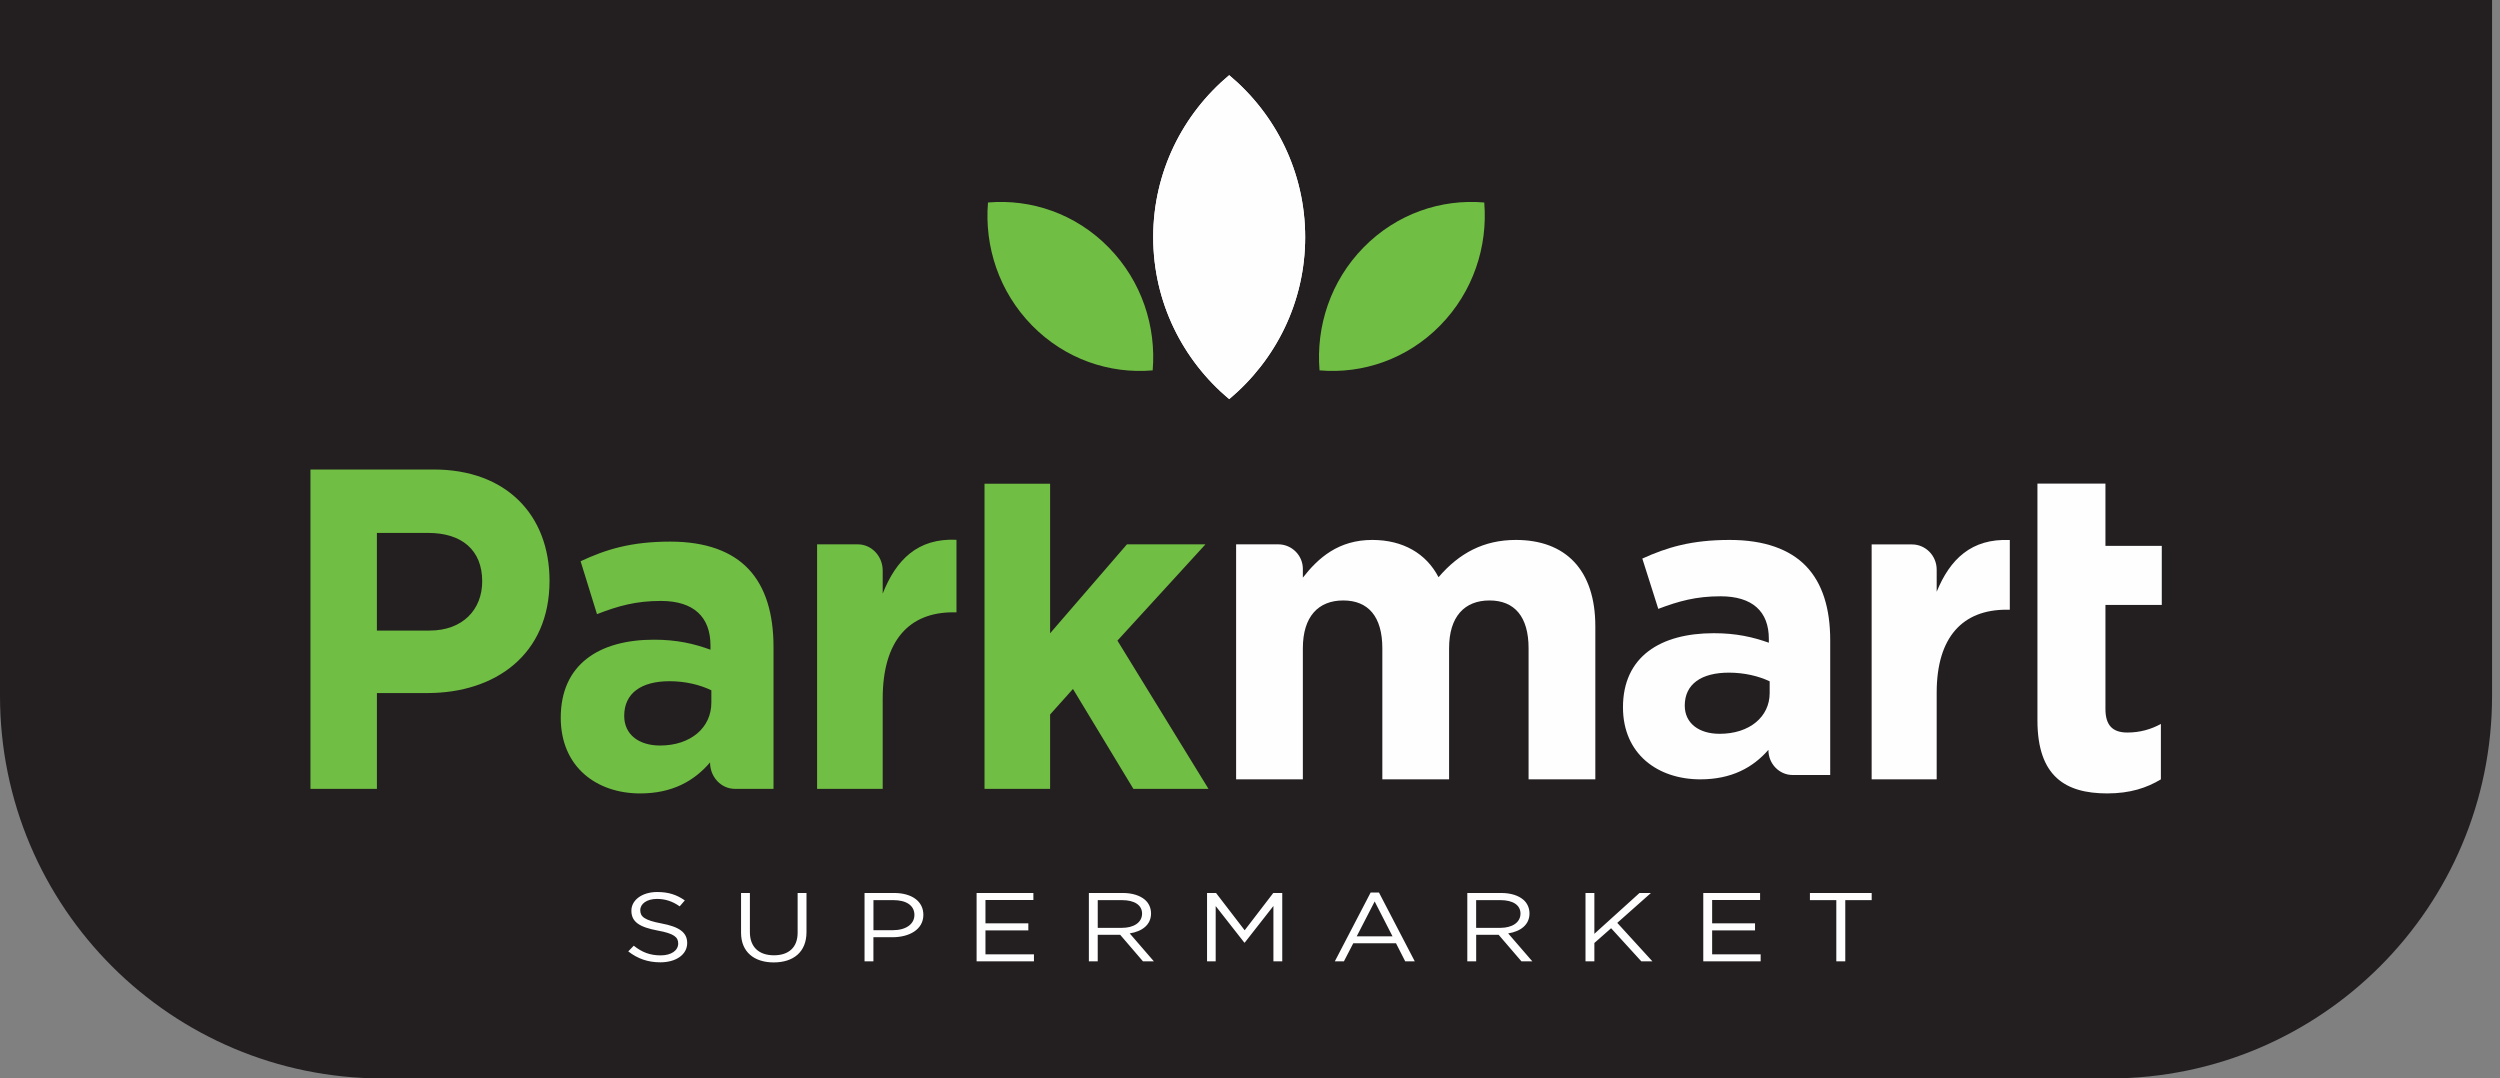 <svg width="153" height="66" viewBox="0 0 153 66" fill="none" xmlns="http://www.w3.org/2000/svg">
<rect x="0" y="0" width="153" height="66" fill="#808080" stroke="none"/>
<path fill-rule="evenodd" clip-rule="evenodd" d="M0 0H152.514V42.588C152.514 55.518 142.031 66 129.101 66H23.412C10.482 66 0 55.518 0 42.588V0Z" fill="#231F20"/>
<path fill-rule="evenodd" clip-rule="evenodd" d="M128.962 48.557C130.358 48.557 131.372 48.223 132.246 47.696V44.304C131.645 44.637 130.96 44.831 130.194 44.831C129.263 44.831 128.853 44.36 128.853 43.386V37.02H132.301V33.406H128.853V29.596H124.691V44.081C124.691 47.529 126.416 48.557 128.962 48.557" fill="#FEFEFE"/>
<path fill-rule="evenodd" clip-rule="evenodd" d="M105.242 44.909C103.982 44.909 103.107 44.271 103.107 43.183C103.107 41.856 104.136 41.166 105.809 41.166C106.761 41.166 107.636 41.379 108.304 41.697V42.412C108.304 43.873 107.069 44.909 105.242 44.909M104.06 47.696C105.964 47.696 107.276 46.979 108.227 45.89V45.904C108.227 46.744 108.892 47.43 109.708 47.43H112.009V39.175C112.009 37.263 111.547 35.699 110.518 34.636C109.54 33.627 107.996 33.044 105.861 33.044C103.52 33.044 102.027 33.495 100.51 34.185L101.487 37.263C102.748 36.786 103.803 36.493 105.295 36.493C107.25 36.493 108.253 37.423 108.253 39.096V39.334C107.276 38.99 106.272 38.752 104.882 38.752C101.617 38.752 99.326 40.184 99.326 43.288C99.326 46.156 101.462 47.696 104.06 47.696" fill="#FEFEFE"/>
<path fill-rule="evenodd" clip-rule="evenodd" d="M114.545 47.696H118.525V42.385C118.525 38.952 120.147 37.314 122.79 37.314H123V33.05C120.645 32.943 119.337 34.23 118.525 36.215V34.861C118.525 34.012 117.848 33.319 117.018 33.319H114.545V47.696Z" fill="#FEFEFE"/>
<path fill-rule="evenodd" clip-rule="evenodd" d="M75.65 47.696H79.735V39.672C79.735 37.74 80.676 36.748 82.207 36.748C83.74 36.748 84.599 37.74 84.599 39.672V47.696H88.684V39.672C88.684 37.74 89.624 36.748 91.157 36.748C92.689 36.748 93.549 37.74 93.549 39.672V47.696H97.634V38.331C97.634 34.869 95.807 33.044 92.77 33.044C90.807 33.044 89.302 33.849 88.038 35.325C87.287 33.875 85.863 33.044 83.981 33.044C81.912 33.044 80.676 34.144 79.735 35.351V34.82C79.735 33.989 79.058 33.313 78.225 33.313H75.65V47.696Z" fill="#FEFEFE"/>
<path fill-rule="evenodd" clip-rule="evenodd" d="M19 48.278H23.067V42.415H26.157C30.304 42.415 33.631 40.071 33.631 35.547C33.631 31.499 30.963 28.734 26.553 28.734H19V48.278ZM60.252 48.278H64.266V43.727L65.666 42.164L69.363 48.278H73.959L68.387 39.205L73.774 33.314H68.968L64.266 38.758V29.604H60.252V48.278ZM50.006 48.278H54.021V42.75C54.021 39.176 55.658 37.474 58.326 37.474H58.536V33.035C56.159 32.923 54.839 34.263 54.021 36.329V34.919C54.021 34.035 53.338 33.314 52.502 33.314H50.006V48.278ZM39.177 48.558C41.133 48.558 42.479 47.804 43.456 46.659V46.673C43.456 47.556 44.138 48.278 44.975 48.278H47.339V39.596C47.339 37.586 46.864 35.938 45.806 34.822C44.803 33.759 43.218 33.147 41.027 33.147C38.623 33.147 37.092 33.62 35.533 34.348L36.536 37.586C37.831 37.083 38.913 36.777 40.445 36.777C42.453 36.777 43.482 37.753 43.482 39.511V39.762C42.479 39.4 41.45 39.149 40.022 39.149C36.669 39.149 34.318 40.657 34.318 43.923C34.318 46.938 36.511 48.558 39.177 48.558V48.558ZM40.394 45.626C39.099 45.626 38.201 44.956 38.201 43.812C38.201 42.414 39.257 41.69 40.974 41.69C41.951 41.69 42.849 41.913 43.535 42.247V43.003C43.535 44.537 42.268 45.626 40.394 45.626V45.626ZM23.066 38.591V32.615H26.21C28.242 32.615 29.511 33.647 29.511 35.576C29.511 37.306 28.322 38.591 26.288 38.591H23.066Z" fill="#71BE44"/>
<path fill-rule="evenodd" clip-rule="evenodd" d="M70.576 14.513C70.576 10.537 72.382 6.979 75.227 4.602C78.071 6.979 79.877 10.537 79.877 14.513C79.877 18.49 78.071 22.046 75.227 24.425C72.382 22.046 70.576 18.49 70.576 14.513" fill="#FEFEFE"/>
<path fill-rule="evenodd" clip-rule="evenodd" d="M83.452 15.141C85.474 13.08 88.192 12.164 90.836 12.393C91.059 15.086 90.161 17.858 88.138 19.919C86.118 21.979 83.398 22.896 80.756 22.667C80.532 19.973 81.43 17.201 83.452 15.141" fill="#71BE44"/>
<path fill-rule="evenodd" clip-rule="evenodd" d="M67.849 15.141C65.827 13.08 63.108 12.164 60.465 12.393C60.241 15.086 61.14 17.858 63.161 19.919C65.183 21.979 67.902 22.896 70.544 22.667C70.769 19.973 69.87 17.201 67.849 15.141" fill="#71BE44"/>
<path fill-rule="evenodd" clip-rule="evenodd" d="M70.576 14.514C70.576 10.537 72.383 6.979 75.227 4.602C78.071 6.979 79.877 10.537 79.877 14.514C79.877 18.491 78.071 22.049 75.227 24.425C72.383 22.049 70.576 18.491 70.576 14.514" fill="#FEFEFE"/>
<path fill-rule="evenodd" clip-rule="evenodd" d="M112.382 58.834H112.931V55.088H114.547V54.65H110.767V55.088H112.382V58.834ZM104.24 58.833H107.752V58.404H104.783V56.94H107.408V56.509H104.783V55.081H107.717V54.65H104.24V58.833ZM97.033 58.833H97.575V57.711L98.6 56.807L100.448 58.833H101.127L98.977 56.479L101.038 54.65H100.338L97.575 57.149V54.65H97.033V58.833ZM90.34 56.785V55.088H91.825C92.602 55.088 93.054 55.398 93.054 55.911C93.054 56.461 92.538 56.785 91.818 56.785H90.34ZM89.799 58.833H90.342V57.209H91.716L93.112 58.833H93.778L92.3 57.124C93.056 57.005 93.605 56.599 93.605 55.905C93.605 55.565 93.468 55.272 93.235 55.068C92.933 54.806 92.459 54.65 91.868 54.65H89.799V58.833ZM83.031 57.304L84.13 55.17L85.223 57.304H83.031ZM81.691 58.834H82.248L82.819 57.729H85.436L85.999 58.834H86.584L84.392 54.621H83.884L81.691 58.834ZM73.871 58.833H74.4V55.451L76.152 57.687H76.179L77.933 55.446V58.833H78.474V54.65H77.925L76.174 56.933L74.421 54.65H73.871V58.833ZM67.182 56.785V55.088H68.665C69.442 55.088 69.895 55.399 69.895 55.912C69.895 56.461 69.38 56.785 68.658 56.785H67.182ZM66.639 58.833H67.181V57.209H68.555L69.949 58.833H70.616L69.139 57.124C69.895 57.005 70.444 56.599 70.444 55.905C70.444 55.565 70.307 55.272 70.074 55.068C69.772 54.806 69.297 54.65 68.706 54.65H66.639V58.833ZM59.768 58.833H63.278V58.404H60.31V56.94H62.934V56.509H60.31V55.081H63.243V54.65H59.768V58.833ZM53.455 56.928V55.088H54.67C55.447 55.088 55.962 55.399 55.962 55.995C55.962 56.557 55.441 56.928 54.643 56.928H53.455ZM52.91 58.833H53.453V57.358H54.621C55.644 57.358 56.51 56.891 56.51 55.989C56.51 55.152 55.796 54.65 54.71 54.65H52.91V58.833ZM47.351 58.9C48.554 58.9 49.357 58.267 49.357 57.047V54.65H48.815V57.083C48.815 57.998 48.251 58.464 47.366 58.464C46.445 58.464 45.894 57.956 45.894 57.054V54.65H45.352V57.083C45.352 58.267 46.163 58.9 47.351 58.9V58.9ZM40.414 58.894C41.368 58.894 42.056 58.427 42.056 57.711C42.056 57.059 41.561 56.718 40.489 56.516C39.431 56.318 39.184 56.096 39.184 55.703C39.184 55.315 39.582 55.014 40.207 55.014C40.702 55.014 41.148 55.152 41.596 55.469L41.911 55.105C41.423 54.764 40.922 54.591 40.221 54.591C39.307 54.591 38.641 55.075 38.641 55.732C38.641 56.432 39.149 56.743 40.256 56.951C41.266 57.136 41.505 57.358 41.505 57.746C41.505 58.171 41.08 58.469 40.434 58.469C39.769 58.469 39.286 58.273 38.786 57.877L38.449 58.225C39.025 58.673 39.651 58.894 40.414 58.894V58.894Z" fill="#FEFEFE"/>
</svg>
